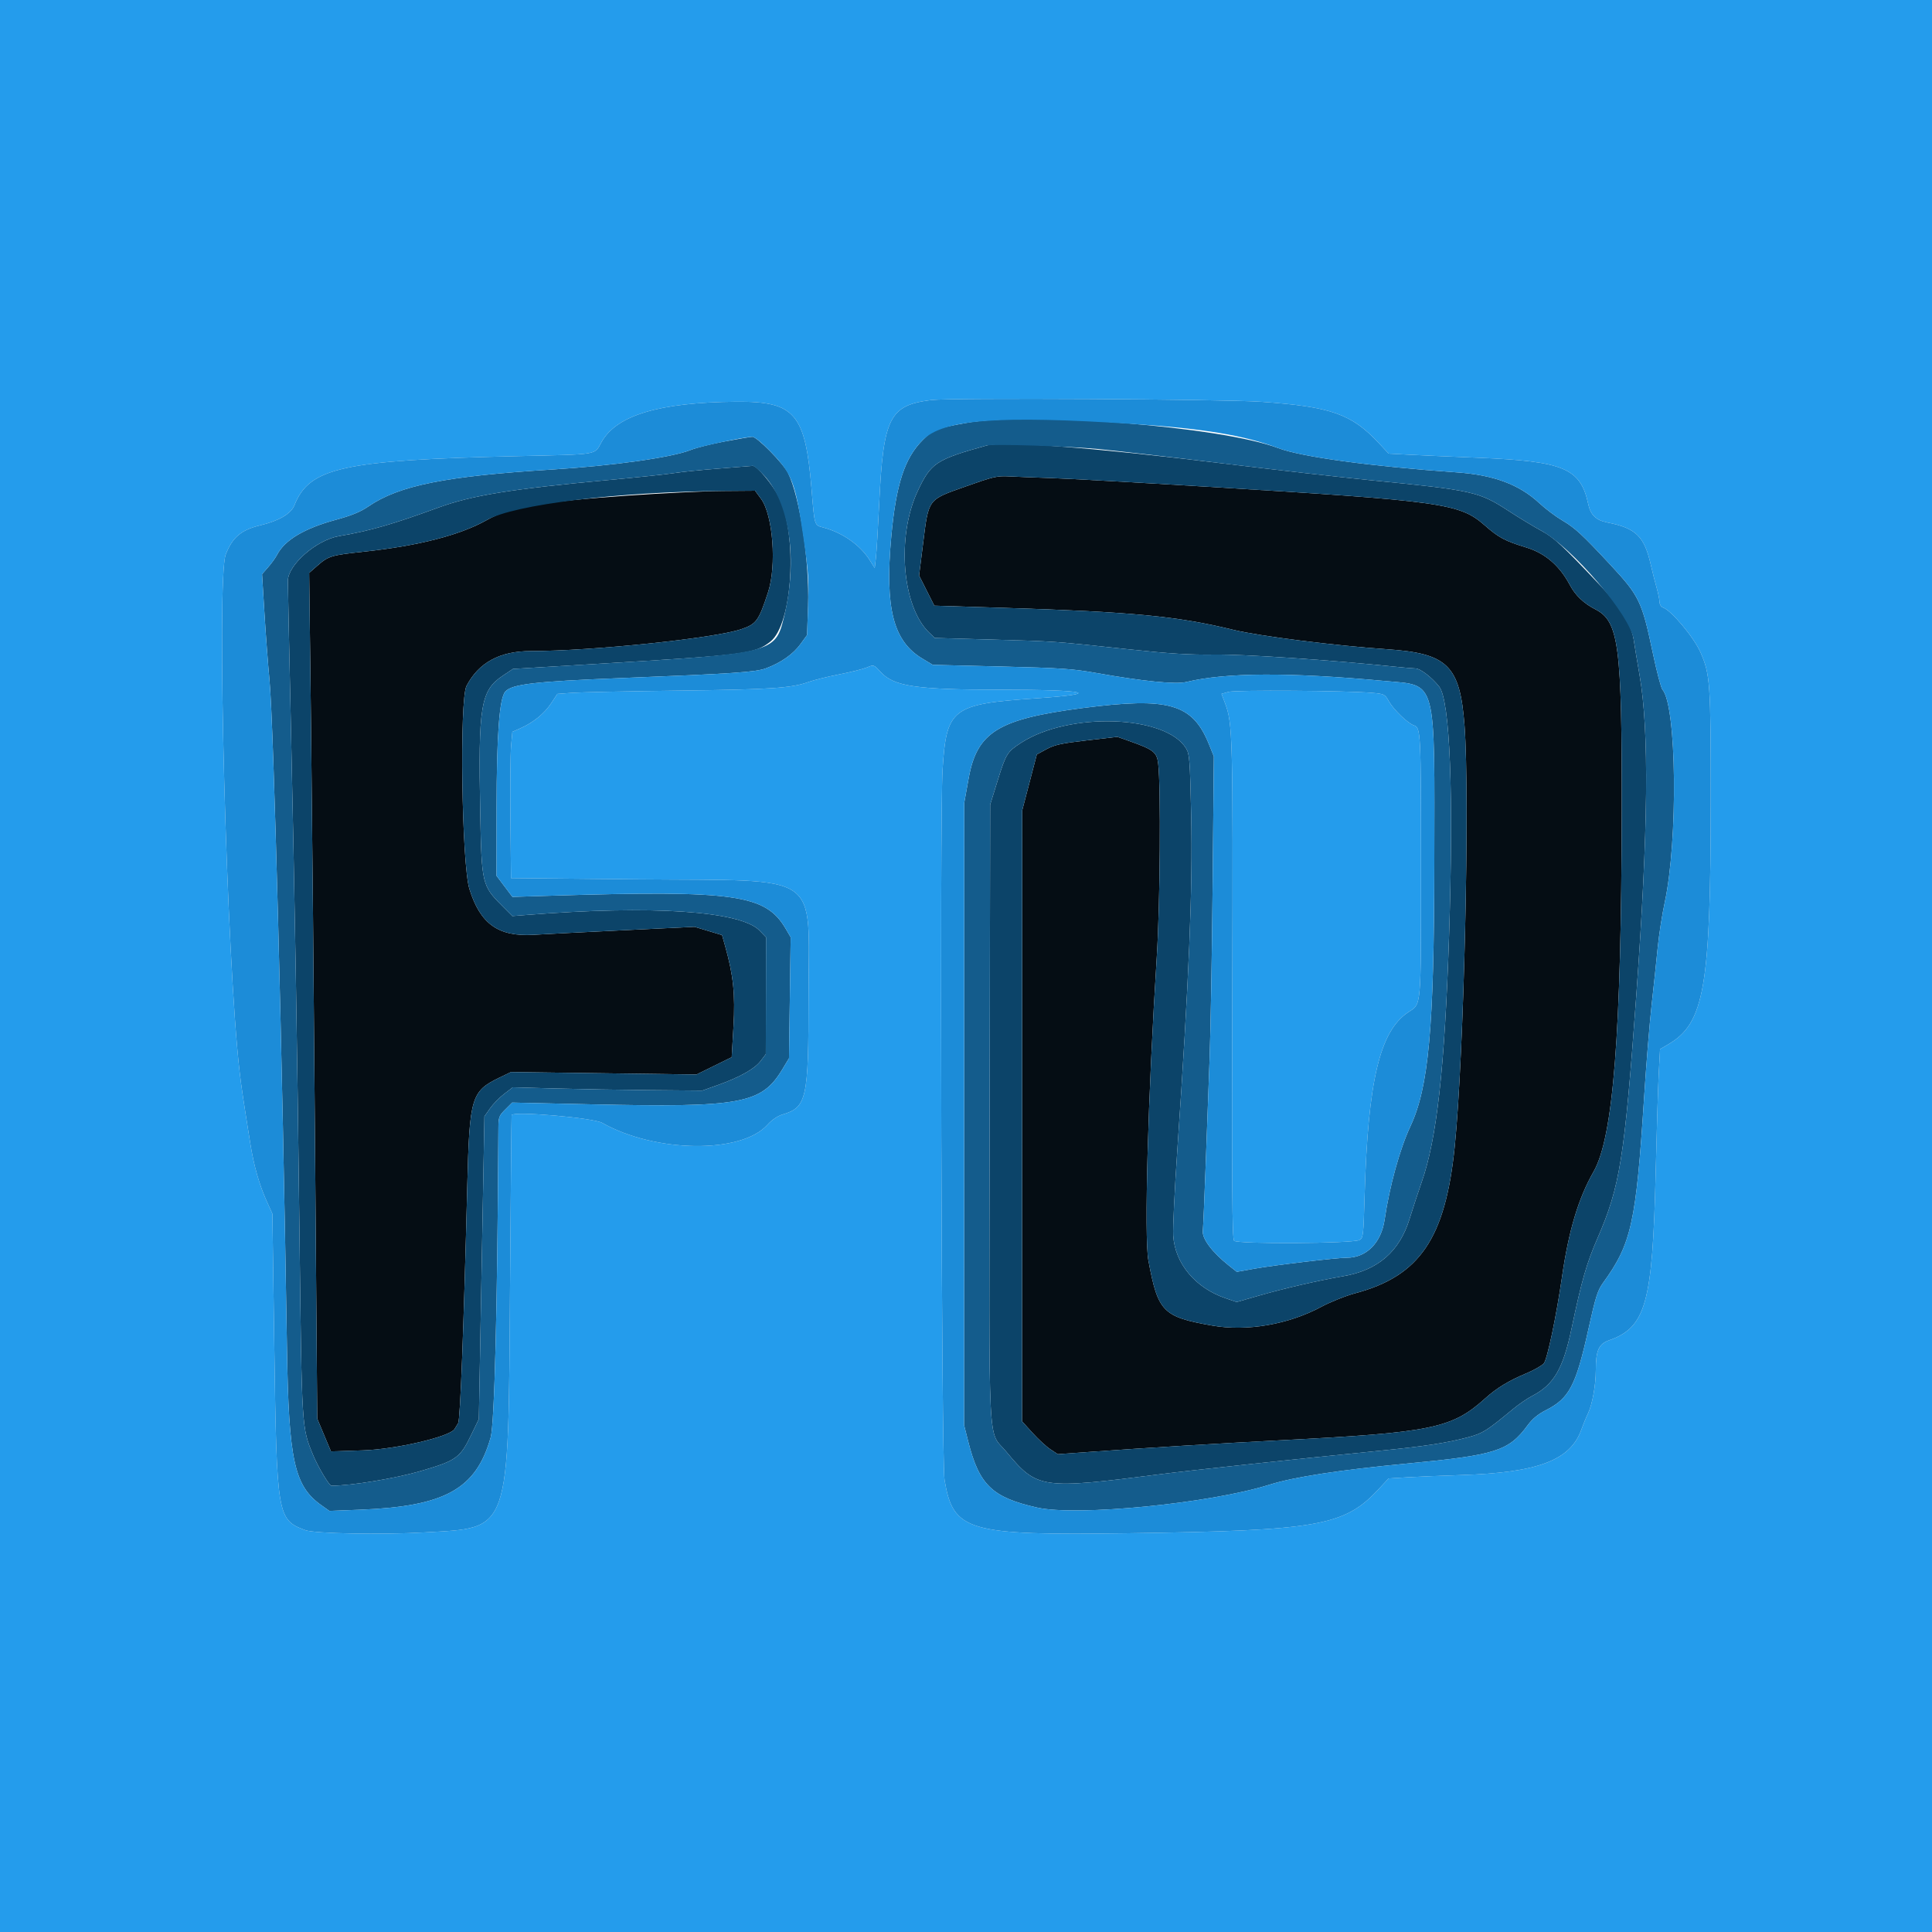 <svg id="svg" version="1.1" xmlns="http://www.w3.org/2000/svg" xmlns:xlink="http://www.w3.org/1999/xlink" width="400" height="400" viewBox="0, 0, 400,400"><g id="svgg"><path id="path0" d="M199.853 100.742 C 192.012 103.531,192.286 103.160,191.100 112.642 L 190.285 119.155 191.863 122.278 L 193.440 125.400 207.820 125.849 C 234.447 126.680,243.808 127.578,255.400 130.413 C 260.657 131.698,276.459 133.691,287.200 134.423 C 299.729 135.278,302.271 137.782,303.212 150.200 C 304.340 165.076,303.096 218.583,301.185 237.400 C 299.259 256.367,293.966 264.170,280.600 267.749 C 278.620 268.279,275.441 269.549,273.535 270.571 C 266.716 274.226,258.148 275.701,251.000 274.448 C 240.761 272.654,239.750 271.626,237.768 261.000 C 236.862 256.143,237.662 227.101,239.504 198.000 C 240.191 187.141,240.364 162.957,239.790 158.093 C 239.510 155.724,238.825 155.191,233.767 153.410 L 231.334 152.553 225.000 153.287 C 219.713 153.899,218.335 154.201,216.665 155.110 L 214.664 156.200 213.148 162.000 L 211.632 167.800 211.616 231.032 L 211.600 294.264 213.758 296.648 C 214.945 297.960,216.610 299.493,217.458 300.055 L 219.000 301.077 226.200 300.562 C 237.924 299.723,252.202 298.855,265.000 298.203 C 296.464 296.600,300.562 295.762,307.502 289.513 C 309.860 287.389,312.391 285.845,315.925 284.374 C 317.581 283.684,319.253 282.733,319.639 282.260 C 320.359 281.380,322.216 272.544,323.393 264.400 C 324.786 254.765,326.796 248.056,329.924 242.600 C 334.009 235.473,335.682 214.141,335.759 168.200 C 335.816 133.600,335.174 128.649,330.304 126.158 C 327.903 124.929,326.168 123.276,325.027 121.129 C 322.889 117.108,319.917 114.545,316.009 113.353 C 311.595 112.007,310.307 111.322,307.411 108.781 C 302.202 104.211,298.792 103.735,250.026 100.776 C 235.631 99.903,221.141 99.097,217.826 98.986 C 214.512 98.874,210.540 98.716,209.000 98.634 C 206.423 98.497,205.694 98.665,199.853 100.742 M130.000 102.604 C 112.441 103.821,105.482 105.027,100.800 107.665 C 95.258 110.788,86.669 113.001,75.400 114.210 C 68.544 114.946,68.019 115.104,65.704 117.130 L 64.009 118.614 64.393 150.007 C 64.604 167.273,64.979 206.669,65.227 237.553 L 65.678 293.707 67.100 297.103 L 68.522 300.499 75.161 300.285 C 81.932 300.067,93.012 297.498,94.092 295.896 C 94.276 295.623,94.622 295.058,94.860 294.639 C 95.290 293.884,95.983 275.801,96.754 245.200 C 97.208 227.176,97.585 225.921,103.383 223.120 L 105.800 221.953 125.000 222.210 L 144.200 222.468 147.845 220.674 L 151.491 218.880 151.858 212.540 C 152.243 205.880,151.841 201.961,150.153 195.946 L 149.495 193.603 146.648 192.745 L 143.800 191.888 129.400 192.580 C 121.480 192.961,112.954 193.392,110.454 193.539 C 103.185 193.967,99.439 191.294,97.193 184.076 C 95.591 178.928,95.103 144.840,96.591 142.000 C 99.128 137.156,103.485 134.802,109.915 134.798 C 122.508 134.791,147.753 132.173,153.400 130.288 C 156.601 129.219,157.076 128.569,159.025 122.600 C 160.824 117.087,160.040 106.644,157.575 103.291 L 156.331 101.600 149.665 101.651 C 145.999 101.680,137.150 102.108,130.000 102.604 " stroke="none" fill="#050d14" fill-rule="evenodd"></path><path id="path1" d="M0.000 200.000 L 0.000 400.000 200.000 400.000 L 400.000 400.000 400.000 200.000 L 400.000 0.000 200.000 0.000 L 0.000 0.000 0.000 200.000 M261.200 83.192 C 275.532 84.206,279.789 85.692,285.365 91.632 L 287.511 93.917 291.655 94.137 C 293.935 94.258,300.390 94.543,306.000 94.770 C 323.797 95.491,327.237 96.938,328.832 104.376 C 329.315 106.629,330.444 107.711,332.800 108.178 C 338.735 109.356,340.449 111.037,341.795 116.994 C 342.094 118.317,342.621 120.390,342.965 121.600 C 343.309 122.810,343.593 124.193,343.595 124.673 C 343.598 125.153,343.915 125.652,344.300 125.783 C 346.025 126.365,350.677 131.915,352.059 135.039 C 354.075 139.597,354.201 141.416,354.189 165.800 C 354.170 204.397,352.873 211.842,345.408 216.216 L 343.695 217.220 343.432 222.110 C 343.287 224.800,342.995 234.200,342.783 243.000 C 342.134 269.876,340.762 274.792,333.153 277.494 C 330.994 278.261,330.403 279.586,330.397 283.677 C 330.393 286.764,329.675 290.762,328.796 292.600 C 328.375 293.480,327.750 294.998,327.407 295.973 C 325.173 302.328,318.415 304.894,302.600 305.391 C 298.640 305.515,293.620 305.724,291.445 305.856 L 287.490 306.094 285.445 308.297 C 278.341 315.948,272.971 316.895,233.600 317.442 C 200.237 317.906,197.353 317.069,195.556 306.400 C 194.922 302.639,194.549 168.893,195.146 159.406 C 195.949 146.621,197.059 145.772,214.537 144.582 C 228.618 143.622,225.280 142.801,207.280 142.797 C 189.687 142.793,185.098 142.122,182.360 139.157 C 180.916 137.592,180.916 137.592,179.502 138.183 C 178.724 138.508,176.133 139.156,173.744 139.623 C 171.355 140.090,168.481 140.804,167.357 141.209 C 163.857 142.472,159.595 142.751,140.200 142.989 C 129.860 143.117,120.049 143.321,118.399 143.443 L 115.397 143.666 114.096 145.632 C 112.691 147.755,110.414 149.603,107.750 150.781 L 106.076 151.522 105.816 154.461 C 105.673 156.077,105.611 162.890,105.678 169.600 L 105.800 181.800 132.200 182.054 C 170.758 182.425,167.400 180.102,167.400 206.400 C 167.400 227.571,167.030 229.246,162.025 230.745 C 160.978 231.059,159.807 231.856,158.879 232.887 C 153.454 238.909,135.713 238.698,124.677 232.480 C 122.809 231.428,106.370 230.009,105.928 230.861 C 105.889 230.938,105.740 246.930,105.598 266.400 C 105.221 317.917,105.802 316.236,88.000 317.263 C 79.066 317.779,65.110 317.520,63.200 316.803 C 57.393 314.624,57.299 314.062,56.787 278.549 L 56.395 251.299 55.242 248.749 C 53.687 245.312,52.562 241.372,51.831 236.800 C 50.315 227.318,49.997 225.187,49.624 222.000 C 46.898 198.752,44.775 119.886,46.737 114.800 C 48.105 111.257,49.927 109.710,53.840 108.772 C 57.762 107.831,60.264 106.363,60.961 104.595 C 64.033 96.800,71.022 95.264,107.200 94.437 C 124.183 94.048,123.036 94.238,124.507 91.577 C 127.604 85.975,136.443 83.313,152.410 83.174 C 164.547 83.069,166.728 85.588,168.017 101.200 C 168.663 109.016,168.567 108.706,170.509 109.229 C 174.442 110.288,178.074 112.837,180.023 115.905 L 181.107 117.609 181.347 115.505 C 181.480 114.347,181.787 109.260,182.030 104.200 C 182.884 86.426,184.154 83.904,192.800 82.823 C 196.797 82.323,253.215 82.627,261.200 83.192 M254.349 143.245 L 252.898 143.656 253.620 145.556 C 255.221 149.769,255.282 152.164,255.138 205.239 C 255.029 245.768,255.104 256.402,255.503 256.883 C 256.102 257.605,279.928 257.473,281.437 256.739 C 282.237 256.350,282.286 255.938,282.532 247.466 C 283.218 223.841,285.660 213.529,291.498 209.609 C 294.344 207.697,294.188 209.446,294.194 179.400 C 294.200 151.564,294.154 150.630,292.741 150.181 C 291.494 149.786,288.523 146.927,287.540 145.178 C 286.721 143.721,286.603 143.663,284.046 143.443 C 278.661 142.982,255.815 142.829,254.349 143.245 " stroke="none" fill="#249cec" fill-rule="evenodd"></path><path id="path2" d="M204.200 92.254 C 193.762 95.153,192.731 95.839,189.980 101.717 C 185.578 111.124,186.768 125.605,192.386 130.987 L 193.531 132.083 205.465 132.421 C 218.611 132.792,217.998 132.748,233.646 134.427 C 242.184 135.342,246.227 135.591,251.446 135.522 C 257.551 135.441,275.392 136.636,288.600 138.011 C 290.580 138.217,292.580 138.389,293.045 138.393 C 294.053 138.401,296.417 140.208,297.958 142.147 C 300.220 144.993,300.981 164.281,300.005 194.000 C 299.114 221.136,297.473 235.840,294.344 244.737 C 293.675 246.641,292.540 250.090,291.823 252.400 C 289.734 259.134,285.283 262.980,278.151 264.215 C 272.851 265.133,265.980 266.714,260.720 268.225 L 256.039 269.570 253.720 268.777 C 247.473 266.640,243.258 261.584,242.901 255.800 C 242.806 254.260,243.191 246.250,243.758 238.000 C 246.166 202.932,246.951 183.934,246.620 168.802 C 246.365 157.175,246.282 156.103,245.543 154.908 C 241.296 148.037,221.382 147.358,211.474 153.746 C 208.527 155.646,208.285 156.032,206.554 161.600 L 205.000 166.600 204.895 230.272 C 204.776 302.735,204.443 295.858,208.292 300.501 C 214.745 308.284,215.498 308.394,240.400 305.200 C 246.630 304.401,269.749 301.931,285.400 300.392 C 294.876 299.460,299.637 298.734,303.997 297.558 C 307.019 296.742,307.753 296.281,313.200 291.772 C 314.410 290.770,316.217 289.528,317.216 289.011 C 321.714 286.684,323.623 283.408,325.395 274.976 C 327.476 265.074,328.493 261.537,330.750 256.353 C 335.413 245.643,336.337 239.848,338.782 206.000 C 341.254 171.765,341.463 151.362,339.459 139.800 C 338.925 136.720,338.373 133.390,338.232 132.400 C 337.821 129.506,335.342 125.481,331.400 121.310 C 323.254 112.692,321.797 111.342,319.000 109.820 C 317.460 108.982,314.490 107.183,312.400 105.821 C 306.170 101.763,305.079 101.521,283.400 99.387 C 277.680 98.824,264.090 97.278,253.200 95.950 C 225.792 92.609,207.806 91.253,204.200 92.254 M148.800 97.013 C 145.170 97.293,141.030 97.713,139.600 97.946 C 138.170 98.180,131.960 98.834,125.800 99.401 C 105.918 101.230,97.646 102.572,90.800 105.077 C 81.282 108.559,76.648 109.890,70.200 110.994 C 65.493 111.799,59.599 116.957,59.601 120.270 C 59.601 121.332,59.867 134.080,60.191 148.600 C 61.041 186.664,61.518 214.845,62.018 256.400 C 62.496 296.168,62.453 295.494,64.838 301.287 C 65.833 303.705,68.164 307.600,68.616 307.600 C 72.756 307.600,81.901 306.091,87.200 304.533 C 94.508 302.385,95.265 301.837,97.597 297.000 L 99.139 293.800 99.719 262.465 L 100.298 231.130 101.459 229.478 C 102.098 228.569,103.419 227.216,104.396 226.471 L 106.172 225.117 114.986 225.362 C 119.834 225.497,128.660 225.650,134.600 225.702 L 145.400 225.797 148.600 224.655 C 153.180 223.019,156.219 221.312,157.469 219.675 L 158.554 218.252 158.577 206.148 L 158.600 194.045 157.253 192.655 C 153.325 188.601,134.960 187.377,108.939 189.435 L 106.078 189.661 103.939 187.515 C 99.812 183.376,99.714 182.960,99.429 168.373 C 98.993 146.061,99.503 142.961,104.122 139.881 L 106.200 138.495 124.000 137.427 C 154.378 135.604,156.323 135.353,159.499 132.842 C 164.131 129.181,165.201 110.658,161.233 102.849 C 159.904 100.234,156.641 96.359,155.845 96.452 C 155.600 96.481,152.430 96.733,148.800 97.013 M217.826 98.986 C 221.141 99.097,235.631 99.903,250.026 100.776 C 298.792 103.735,302.202 104.211,307.411 108.781 C 310.307 111.322,311.595 112.007,316.009 113.353 C 319.917 114.545,322.889 117.108,325.027 121.129 C 326.168 123.276,327.903 124.929,330.304 126.158 C 335.174 128.649,335.816 133.600,335.759 168.200 C 335.682 214.141,334.009 235.473,329.924 242.600 C 326.796 248.056,324.786 254.765,323.393 264.400 C 322.216 272.544,320.359 281.380,319.639 282.260 C 319.253 282.733,317.581 283.684,315.925 284.374 C 312.391 285.845,309.860 287.389,307.502 289.513 C 300.562 295.762,296.464 296.600,265.000 298.203 C 252.202 298.855,237.924 299.723,226.200 300.562 L 219.000 301.077 217.458 300.055 C 216.610 299.493,214.945 297.960,213.758 296.648 L 211.600 294.264 211.616 231.032 L 211.632 167.800 213.148 162.000 L 214.664 156.200 216.665 155.110 C 218.335 154.201,219.713 153.899,225.000 153.287 L 231.334 152.553 233.767 153.410 C 238.825 155.191,239.510 155.724,239.790 158.093 C 240.364 162.957,240.191 187.141,239.504 198.000 C 237.662 227.101,236.862 256.143,237.768 261.000 C 239.750 271.626,240.761 272.654,251.000 274.448 C 258.148 275.701,266.716 274.226,273.535 270.571 C 275.441 269.549,278.620 268.279,280.600 267.749 C 293.966 264.170,299.259 256.367,301.185 237.400 C 303.096 218.583,304.340 165.076,303.212 150.200 C 302.271 137.782,299.729 135.278,287.200 134.423 C 276.459 133.691,260.657 131.698,255.400 130.413 C 243.808 127.578,234.447 126.680,207.820 125.849 L 193.440 125.400 191.863 122.278 L 190.285 119.155 191.100 112.642 C 192.286 103.160,192.012 103.531,199.853 100.742 C 205.694 98.665,206.423 98.497,209.000 98.634 C 210.540 98.716,214.512 98.874,217.826 98.986 M157.575 103.291 C 160.040 106.644,160.824 117.087,159.025 122.600 C 157.076 128.569,156.601 129.219,153.400 130.288 C 147.753 132.173,122.508 134.791,109.915 134.798 C 103.485 134.802,99.128 137.156,96.591 142.000 C 95.103 144.840,95.591 178.928,97.193 184.076 C 99.439 191.294,103.185 193.967,110.454 193.539 C 112.954 193.392,121.480 192.961,129.400 192.580 L 143.800 191.888 146.648 192.745 L 149.495 193.603 150.153 195.946 C 151.841 201.961,152.243 205.880,151.858 212.540 L 151.491 218.880 147.845 220.674 L 144.200 222.468 125.000 222.210 L 105.800 221.953 103.383 223.120 C 97.585 225.921,97.208 227.176,96.754 245.200 C 95.983 275.801,95.290 293.884,94.860 294.639 C 94.622 295.058,94.276 295.623,94.092 295.896 C 93.012 297.498,81.932 300.067,75.161 300.285 L 68.522 300.499 67.100 297.103 L 65.678 293.707 65.227 237.553 C 64.979 206.669,64.604 167.273,64.393 150.007 L 64.009 118.614 65.704 117.130 C 68.019 115.104,68.544 114.946,75.400 114.210 C 86.669 113.001,95.258 110.788,100.800 107.665 C 106.503 104.452,127.896 101.819,149.665 101.651 L 156.331 101.600 157.575 103.291 " stroke="none" fill="#0c4469" fill-rule="evenodd"></path><path id="path3" d="M199.800 87.605 C 193.812 88.698,193.207 88.940,191.042 91.106 C 187.268 94.879,185.504 100.315,184.520 111.200 C 183.192 125.896,184.933 132.733,190.916 136.326 L 193.125 137.652 207.262 137.997 C 219.602 138.298,222.112 138.469,227.000 139.342 C 236.463 141.032,243.398 141.728,245.575 141.206 C 253.829 139.226,266.791 139.161,286.800 141.000 C 297.574 141.990,297.024 139.935,296.958 179.000 C 296.899 213.077,295.796 225.117,291.984 233.251 C 289.827 237.857,287.667 245.683,286.680 252.477 C 285.977 257.310,282.920 260.399,278.837 260.401 C 276.717 260.401,263.967 261.914,259.732 262.666 L 256.065 263.318 254.439 262.031 C 251.009 259.314,248.870 256.482,249.030 254.868 C 249.110 254.060,249.370 248.090,249.607 241.600 C 249.844 235.110,250.215 225.030,250.432 219.200 C 250.648 213.370,250.936 196.900,251.070 182.600 L 251.314 156.600 250.303 154.099 C 246.899 145.679,242.033 144.282,224.155 146.593 C 206.668 148.854,202.282 151.557,200.550 161.138 L 199.635 166.200 199.617 230.624 L 199.600 295.048 200.452 298.424 C 202.729 307.453,205.427 310.041,214.735 312.129 C 222.973 313.977,250.527 311.266,262.800 307.400 C 267.930 305.784,277.309 304.345,291.456 303.002 C 309.694 301.271,312.370 300.418,316.281 295.090 C 317.247 293.774,318.424 292.796,319.995 292.002 C 324.906 289.523,326.261 286.951,328.876 275.139 C 330.340 268.526,330.773 267.159,331.895 265.609 C 337.782 257.476,338.721 253.233,340.393 227.200 C 340.824 220.490,341.528 211.850,341.958 208.000 C 342.387 204.150,342.951 198.840,343.209 196.200 C 343.468 193.560,344.123 189.349,344.664 186.843 C 347.435 174.019,347.141 146.098,344.201 142.800 C 343.906 142.470,343.009 139.071,342.207 135.247 C 339.954 124.504,339.420 123.395,333.391 116.913 C 327.574 110.661,326.082 109.286,323.416 107.724 C 322.098 106.952,319.964 105.342,318.674 104.147 C 314.506 100.289,309.255 98.336,301.600 97.800 C 283.826 96.554,269.516 94.609,264.664 92.781 C 252.833 88.322,213.200 85.160,199.800 87.605 M150.000 91.407 C 147.250 91.926,144.100 92.715,143.000 93.162 C 139.238 94.690,126.902 96.434,114.400 97.206 C 92.330 98.567,82.647 100.504,76.321 104.822 C 74.632 105.975,72.810 106.727,69.582 107.605 C 63.001 109.394,58.951 111.802,57.367 114.865 C 57.047 115.483,56.216 116.637,55.520 117.429 L 54.256 118.870 54.751 126.935 C 55.024 131.371,55.494 137.610,55.796 140.800 C 56.679 150.130,58.470 218.609,59.412 279.000 C 59.778 302.525,60.911 307.671,66.612 311.700 L 68.200 312.822 74.600 312.571 C 92.127 311.885,98.573 308.308,101.586 297.599 C 102.382 294.771,102.991 270.417,103.187 233.660 C 103.199 231.292,103.296 231.024,104.620 229.700 L 106.040 228.280 122.320 228.640 C 153.451 229.328,157.660 228.559,161.977 221.392 L 163.355 219.106 163.528 206.575 L 163.702 194.044 162.673 192.289 C 158.510 185.184,152.199 184.290,114.347 185.439 L 106.094 185.690 104.447 183.509 L 102.800 181.327 102.812 167.364 C 102.826 152.139,103.396 144.530,104.625 143.173 C 106.006 141.646,110.742 141.093,128.400 140.398 C 151.933 139.470,156.463 139.165,158.601 138.365 C 161.709 137.202,164.218 135.440,165.729 133.358 L 167.095 131.475 167.306 125.438 C 167.624 116.331,165.575 102.755,163.155 97.935 C 162.131 95.896,156.708 90.392,155.762 90.433 C 155.343 90.451,152.750 90.889,150.000 91.407 M227.400 92.969 C 230.700 93.281,242.310 94.623,253.200 95.950 C 264.090 97.278,277.680 98.824,283.400 99.387 C 305.079 101.521,306.170 101.763,312.400 105.821 C 314.490 107.183,317.460 108.982,319.000 109.820 C 325.593 113.407,337.525 127.415,338.232 132.400 C 338.373 133.390,338.925 136.720,339.459 139.800 C 341.463 151.362,341.254 171.765,338.782 206.000 C 336.337 239.848,335.413 245.643,330.750 256.353 C 328.493 261.537,327.476 265.074,325.395 274.976 C 323.623 283.408,321.714 286.684,317.216 289.011 C 316.217 289.528,314.410 290.770,313.200 291.772 C 307.753 296.281,307.019 296.742,303.997 297.558 C 299.637 298.734,294.876 299.460,285.400 300.392 C 269.749 301.931,246.630 304.401,240.400 305.200 C 215.498 308.394,214.745 308.284,208.292 300.501 C 204.443 295.858,204.776 302.735,204.895 230.272 L 205.000 166.600 206.554 161.600 C 208.285 156.032,208.527 155.646,211.474 153.746 C 221.382 147.358,241.296 148.037,245.543 154.908 C 246.282 156.103,246.365 157.175,246.620 168.802 C 246.951 183.934,246.166 202.932,243.758 238.000 C 243.191 246.250,242.806 254.260,242.901 255.800 C 243.258 261.584,247.473 266.640,253.720 268.777 L 256.039 269.570 260.720 268.225 C 265.980 266.714,272.851 265.133,278.151 264.215 C 285.283 262.980,289.734 259.134,291.823 252.400 C 292.540 250.090,293.675 246.641,294.344 244.737 C 297.473 235.840,299.114 221.136,300.005 194.000 C 300.981 164.281,300.220 144.993,297.958 142.147 C 296.417 140.208,294.053 138.401,293.045 138.393 C 292.580 138.389,290.580 138.217,288.600 138.011 C 275.392 136.636,257.551 135.441,251.446 135.522 C 246.227 135.591,242.184 135.342,233.646 134.427 C 217.998 132.748,218.611 132.792,205.465 132.421 L 193.531 132.083 192.386 130.987 C 186.768 125.605,185.578 111.124,189.980 101.717 C 192.731 95.839,193.762 95.153,204.200 92.254 C 205.528 91.885,220.988 92.362,227.400 92.969 M158.114 98.349 C 163.518 104.127,165.204 115.919,162.316 127.750 C 160.502 135.181,160.214 135.254,124.000 137.427 L 106.200 138.495 104.122 139.881 C 99.503 142.961,98.993 146.061,99.429 168.373 C 99.714 182.960,99.812 183.376,103.939 187.515 L 106.078 189.661 108.939 189.435 C 134.960 187.377,153.325 188.601,157.253 192.655 L 158.600 194.045 158.577 206.148 L 158.554 218.252 157.469 219.675 C 156.219 221.312,153.180 223.019,148.600 224.655 L 145.400 225.797 134.600 225.702 C 128.660 225.650,119.834 225.497,114.986 225.362 L 106.172 225.117 104.396 226.471 C 103.419 227.216,102.098 228.569,101.459 229.478 L 100.298 231.130 99.719 262.465 L 99.139 293.800 97.597 297.000 C 95.265 301.837,94.508 302.385,87.200 304.533 C 81.901 306.091,72.756 307.600,68.616 307.600 C 68.164 307.600,65.833 303.705,64.838 301.287 C 62.453 295.494,62.496 296.168,62.018 256.400 C 61.518 214.845,61.041 186.664,60.191 148.600 C 59.867 134.080,59.601 121.332,59.601 120.270 C 59.599 116.957,65.493 111.799,70.200 110.994 C 76.648 109.890,81.282 108.559,90.800 105.077 C 97.646 102.572,105.918 101.230,125.800 99.401 C 131.960 98.834,138.170 98.180,139.600 97.946 C 141.030 97.713,145.170 97.293,148.800 97.013 C 152.430 96.733,155.600 96.481,155.845 96.452 C 156.090 96.423,157.111 97.277,158.114 98.349 " stroke="none" fill="#145c8c" fill-rule="evenodd"></path><path id="path4" d="M192.800 82.823 C 184.154 83.904,182.884 86.426,182.030 104.200 C 181.787 109.260,181.480 114.347,181.347 115.505 L 181.107 117.609 180.023 115.905 C 178.074 112.837,174.442 110.288,170.509 109.229 C 168.567 108.706,168.663 109.016,168.017 101.200 C 166.728 85.588,164.547 83.069,152.410 83.174 C 136.443 83.313,127.604 85.975,124.507 91.577 C 123.036 94.238,124.183 94.048,107.200 94.437 C 71.022 95.264,64.033 96.800,60.961 104.595 C 60.264 106.363,57.762 107.831,53.840 108.772 C 49.927 109.710,48.105 111.257,46.737 114.800 C 44.775 119.886,46.898 198.752,49.624 222.000 C 49.997 225.187,50.315 227.318,51.831 236.800 C 52.562 241.372,53.687 245.312,55.242 248.749 L 56.395 251.299 56.787 278.549 C 57.299 314.062,57.393 314.624,63.200 316.803 C 65.110 317.520,79.066 317.779,88.000 317.263 C 105.802 316.236,105.221 317.917,105.598 266.400 C 105.740 246.930,105.889 230.938,105.928 230.861 C 106.370 230.009,122.809 231.428,124.677 232.480 C 135.713 238.698,153.454 238.909,158.879 232.887 C 159.807 231.856,160.978 231.059,162.025 230.745 C 167.030 229.246,167.400 227.571,167.400 206.400 C 167.400 180.102,170.758 182.425,132.200 182.054 L 105.800 181.800 105.678 169.600 C 105.611 162.890,105.673 156.077,105.816 154.461 L 106.076 151.522 107.750 150.781 C 110.414 149.603,112.691 147.755,114.096 145.632 L 115.397 143.666 118.399 143.443 C 120.049 143.321,129.860 143.117,140.200 142.989 C 159.595 142.751,163.857 142.472,167.357 141.209 C 168.481 140.804,171.355 140.090,173.744 139.623 C 176.133 139.156,178.724 138.508,179.502 138.183 C 180.916 137.592,180.916 137.592,182.360 139.157 C 185.098 142.122,189.687 142.793,207.280 142.797 C 225.280 142.801,228.618 143.622,214.537 144.582 C 197.059 145.772,195.949 146.621,195.146 159.406 C 194.549 168.893,194.922 302.639,195.556 306.400 C 197.353 317.069,200.237 317.906,233.600 317.442 C 272.971 316.895,278.341 315.948,285.445 308.297 L 287.490 306.094 291.445 305.856 C 293.620 305.724,298.640 305.515,302.600 305.391 C 318.415 304.894,325.173 302.328,327.407 295.973 C 327.750 294.998,328.375 293.480,328.796 292.600 C 329.675 290.762,330.393 286.764,330.397 283.677 C 330.403 279.586,330.994 278.261,333.153 277.494 C 340.762 274.792,342.134 269.876,342.783 243.000 C 342.995 234.200,343.287 224.800,343.432 222.110 L 343.695 217.220 345.408 216.216 C 352.873 211.842,354.170 204.397,354.189 165.800 C 354.201 141.416,354.075 139.597,352.059 135.039 C 350.677 131.915,346.025 126.365,344.300 125.783 C 343.915 125.652,343.598 125.153,343.595 124.673 C 343.593 124.193,343.309 122.810,342.965 121.600 C 342.621 120.390,342.094 118.317,341.795 116.994 C 340.449 111.037,338.735 109.356,332.800 108.178 C 330.444 107.711,329.315 106.629,328.832 104.376 C 327.237 96.938,323.797 95.491,306.000 94.770 C 300.390 94.543,293.935 94.258,291.655 94.137 L 287.511 93.917 285.365 91.632 C 279.789 85.692,275.532 84.206,261.200 83.192 C 253.215 82.627,196.797 82.323,192.800 82.823 M234.800 87.791 C 249.191 88.727,257.665 90.143,264.664 92.781 C 269.516 94.609,283.826 96.554,301.600 97.800 C 309.255 98.336,314.506 100.289,318.674 104.147 C 319.964 105.342,322.098 106.952,323.416 107.724 C 326.082 109.286,327.574 110.661,333.391 116.913 C 339.420 123.395,339.954 124.504,342.207 135.247 C 343.009 139.071,343.906 142.470,344.201 142.800 C 347.141 146.098,347.435 174.019,344.664 186.843 C 344.123 189.349,343.468 193.560,343.209 196.200 C 342.951 198.840,342.387 204.150,341.958 208.000 C 341.528 211.850,340.824 220.490,340.393 227.200 C 338.721 253.233,337.782 257.476,331.895 265.609 C 330.773 267.159,330.340 268.526,328.876 275.139 C 326.261 286.951,324.906 289.523,319.995 292.002 C 318.424 292.796,317.247 293.774,316.281 295.090 C 312.370 300.418,309.694 301.271,291.456 303.002 C 277.309 304.345,267.930 305.784,262.800 307.400 C 250.527 311.266,222.973 313.977,214.735 312.129 C 205.427 310.041,202.729 307.453,200.452 298.424 L 199.600 295.048 199.617 230.624 L 199.635 166.200 200.550 161.138 C 202.282 151.557,206.668 148.854,224.155 146.593 C 242.033 144.282,246.899 145.679,250.303 154.099 L 251.314 156.600 251.070 182.600 C 250.936 196.900,250.648 213.370,250.432 219.200 C 250.215 225.030,249.844 235.110,249.607 241.600 C 249.370 248.090,249.110 254.060,249.030 254.868 C 248.870 256.482,251.009 259.314,254.439 262.031 L 256.065 263.318 259.732 262.666 C 263.967 261.914,276.717 260.401,278.837 260.401 C 282.920 260.399,285.977 257.310,286.680 252.477 C 287.667 245.683,289.827 237.857,291.984 233.251 C 295.796 225.117,296.899 213.077,296.958 179.000 C 297.024 139.935,297.574 141.990,286.800 141.000 C 266.791 139.161,253.829 139.226,245.575 141.206 C 243.398 141.728,236.463 141.032,227.000 139.342 C 222.112 138.469,219.602 138.298,207.262 137.997 L 193.125 137.652 190.916 136.326 C 184.933 132.733,183.192 125.896,184.520 111.200 C 185.504 100.315,187.268 94.879,191.042 91.106 C 195.323 86.824,206.690 85.963,234.800 87.791 M159.472 93.435 C 164.015 98.113,164.677 99.839,166.355 111.400 C 167.370 118.391,167.490 120.162,167.306 125.438 L 167.095 131.475 165.729 133.358 C 164.218 135.440,161.709 137.202,158.601 138.365 C 156.463 139.165,151.933 139.470,128.400 140.398 C 110.742 141.093,106.006 141.646,104.625 143.173 C 103.396 144.530,102.826 152.139,102.812 167.364 L 102.800 181.327 104.447 183.509 L 106.094 185.690 114.347 185.439 C 152.199 184.290,158.510 185.184,162.673 192.289 L 163.702 194.044 163.528 206.575 L 163.355 219.106 161.977 221.392 C 157.660 228.559,153.451 229.328,122.320 228.640 L 106.040 228.280 104.620 229.700 C 103.296 231.024,103.199 231.292,103.187 233.660 C 102.991 270.417,102.382 294.771,101.586 297.599 C 98.573 308.308,92.127 311.885,74.600 312.571 L 68.200 312.822 66.612 311.700 C 60.911 307.671,59.778 302.525,59.412 279.000 C 58.470 218.609,56.679 150.130,55.796 140.800 C 55.494 137.610,55.024 131.371,54.751 126.935 L 54.256 118.870 55.520 117.429 C 56.216 116.637,57.047 115.483,57.367 114.865 C 58.951 111.802,63.001 109.394,69.582 107.605 C 72.810 106.727,74.632 105.975,76.321 104.822 C 82.647 100.504,92.330 98.567,114.400 97.206 C 126.902 96.434,139.238 94.690,143.000 93.162 C 144.775 92.441,153.765 90.518,155.762 90.433 C 156.212 90.413,157.731 91.643,159.472 93.435 M284.046 143.443 C 286.603 143.663,286.721 143.721,287.540 145.178 C 288.523 146.927,291.494 149.786,292.741 150.181 C 294.154 150.630,294.200 151.564,294.194 179.400 C 294.188 209.446,294.344 207.697,291.498 209.609 C 285.660 213.529,283.218 223.841,282.532 247.466 C 282.286 255.938,282.237 256.350,281.437 256.739 C 279.928 257.473,256.102 257.605,255.503 256.883 C 255.104 256.402,255.029 245.768,255.138 205.239 C 255.282 152.164,255.221 149.769,253.620 145.556 L 252.898 143.656 254.349 143.245 C 255.815 142.829,278.661 142.982,284.046 143.443 " stroke="none" fill="#1c8cd8" fill-rule="evenodd"></path></g></svg>